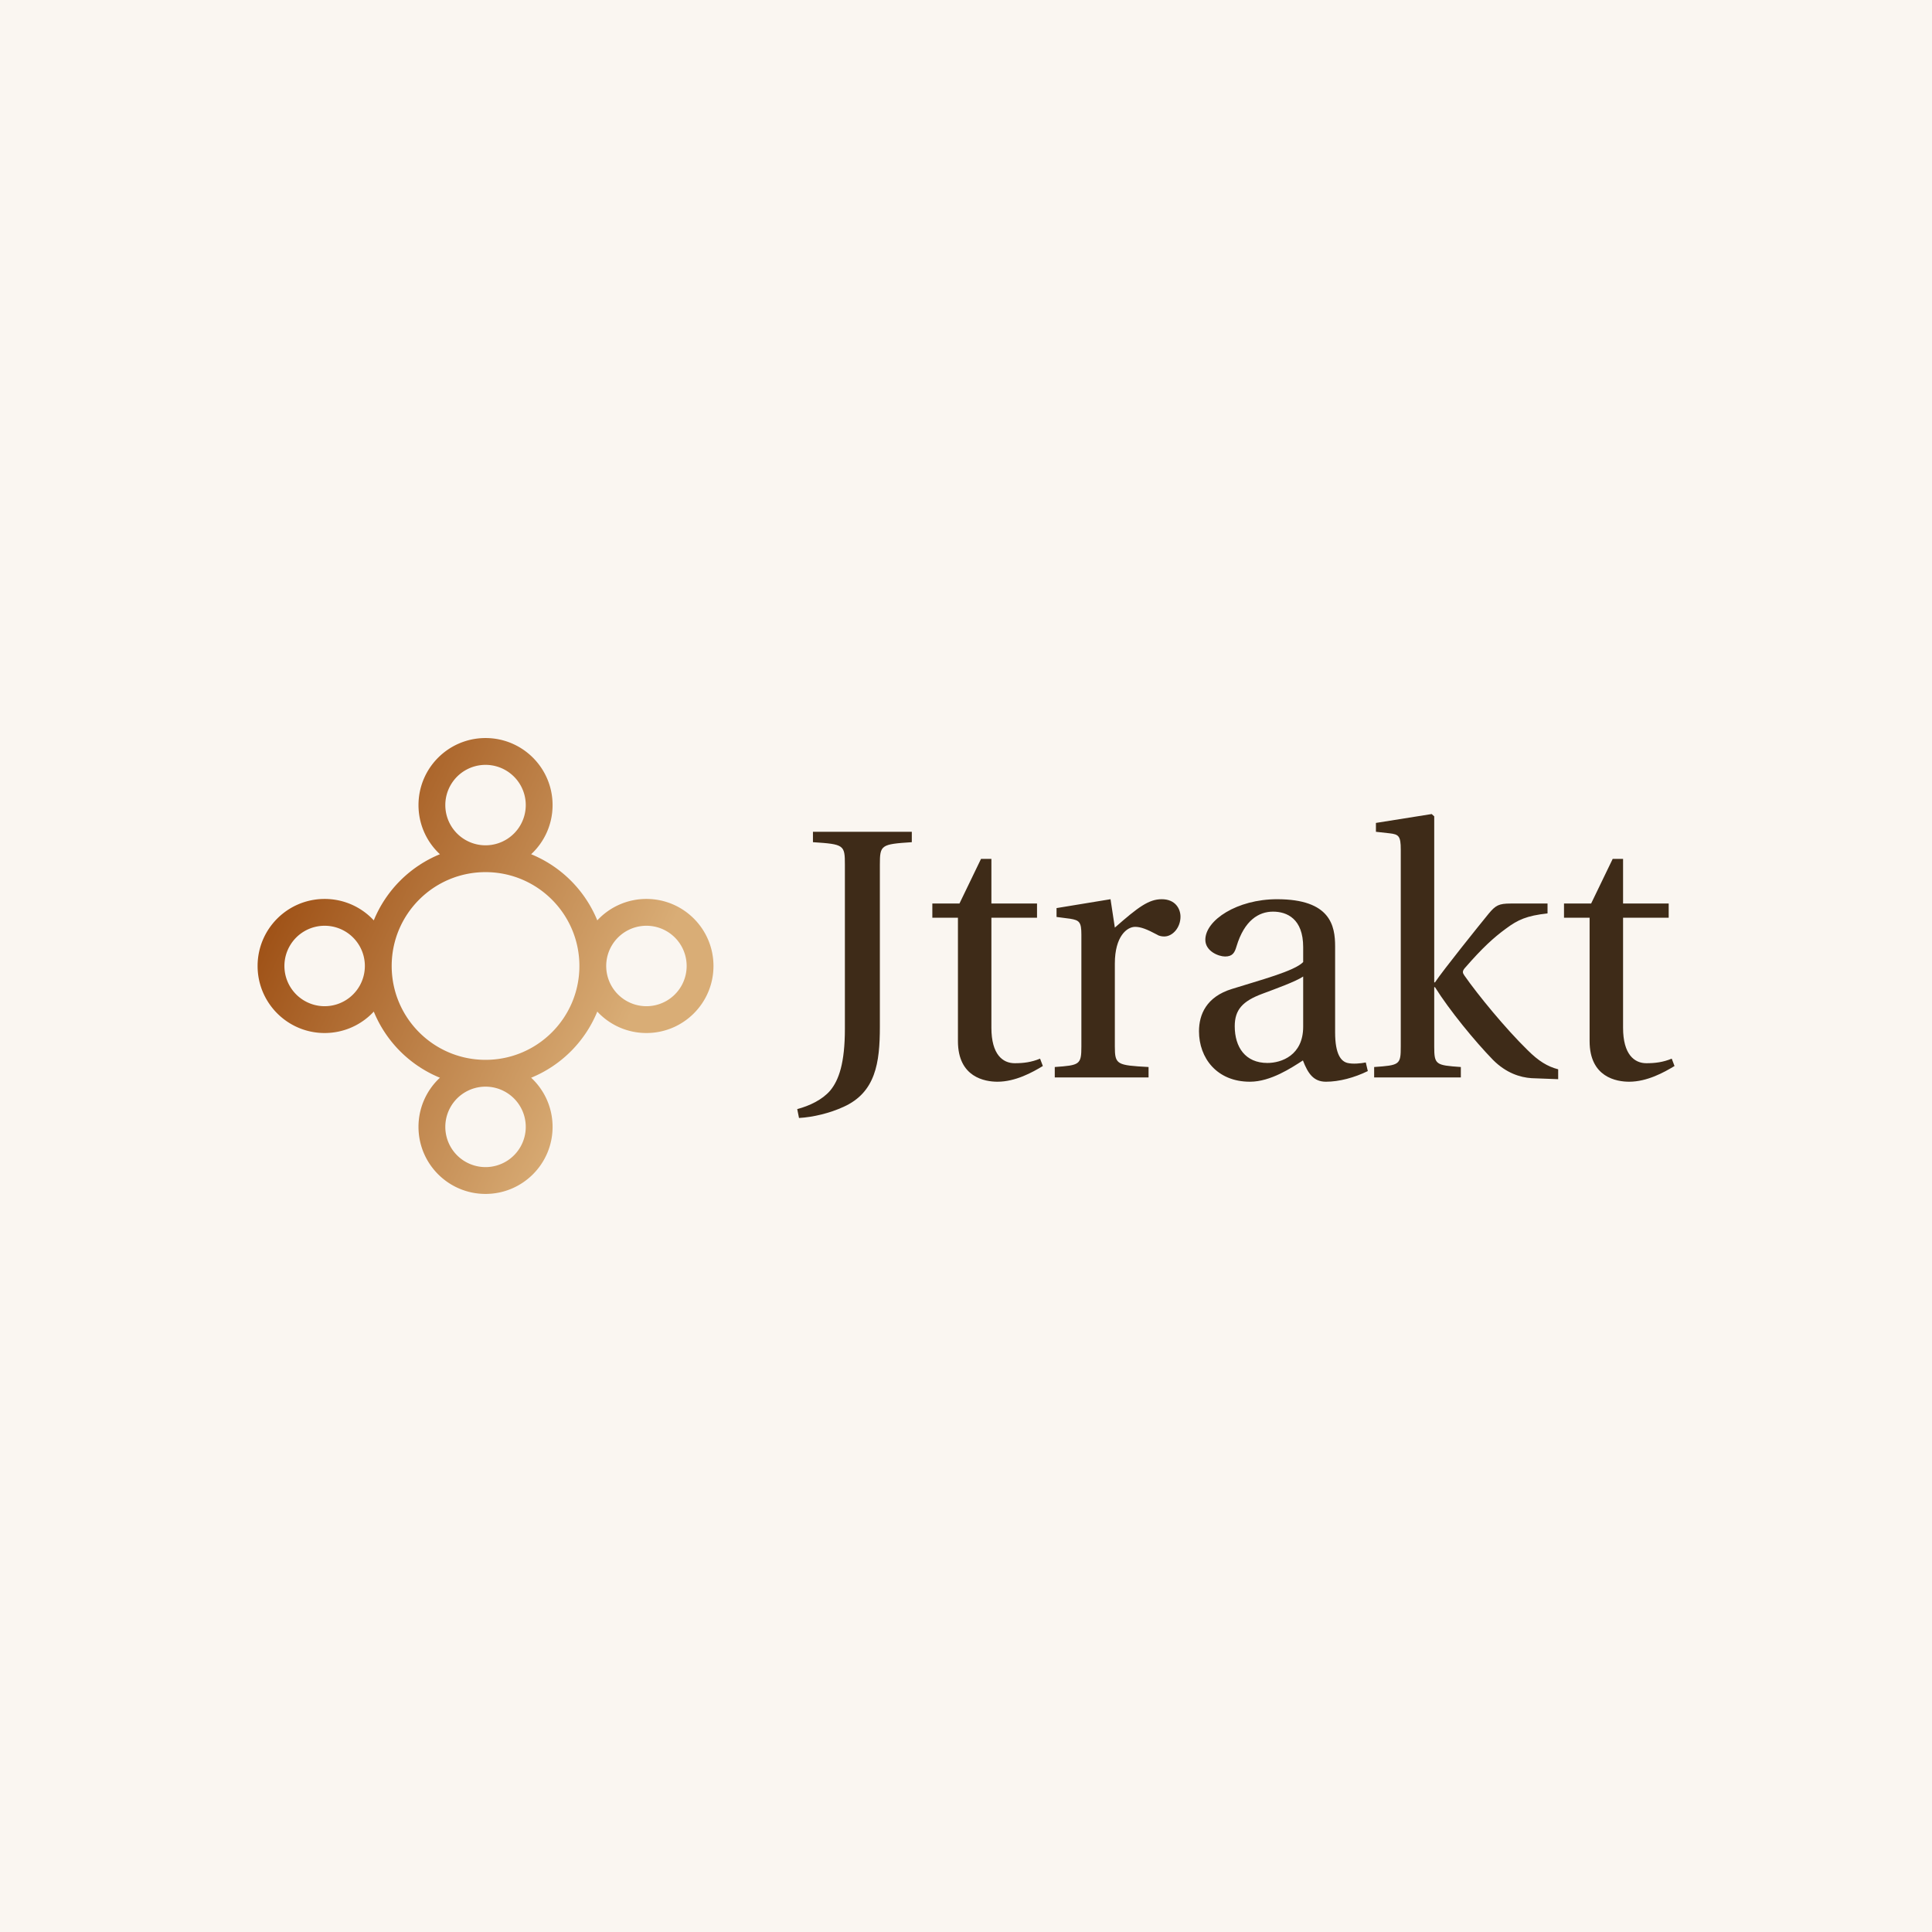 <svg data-v-fde0c5aa="" xmlns="http://www.w3.org/2000/svg" viewBox="0 0 300 300" class="iconLeft"><!----><defs data-v-fde0c5aa=""><!----></defs><rect data-v-fde0c5aa="" fill="#FAF6F1" x="0" y="0" width="300px" height="300px" class="logo-background-square"></rect><defs data-v-fde0c5aa=""><!----></defs><g data-v-fde0c5aa="" id="168dccd7-4fbd-4bb6-a7a4-252400475a96" fill="#3E2B18" transform="matrix(3.936,0,0,3.936,123.794,125.972)"><path d="M0 11.75L0.07 12.10C0.62 12.07 1.29 11.91 1.83 11.66C3.09 11.09 3.26 9.93 3.26 8.50L3.26 2.11C3.26 1.33 3.30 1.30 4.52 1.22L4.52 0.81L0.62 0.81L0.62 1.22C1.85 1.30 1.88 1.33 1.88 2.11L1.88 8.58C1.88 9.94 1.64 10.61 1.30 11.02C0.99 11.38 0.49 11.62 0 11.75ZM5.33 4.20L6.34 4.20L6.34 9.07C6.34 10.50 7.41 10.67 7.90 10.67C8.61 10.67 9.28 10.30 9.69 10.05L9.58 9.76C9.24 9.90 8.93 9.94 8.58 9.94C8.11 9.94 7.66 9.60 7.66 8.54L7.66 4.20L9.46 4.20L9.46 3.64L7.66 3.64L7.66 1.88L7.25 1.88L6.40 3.64L5.33 3.64ZM10.16 10.50L13.86 10.50L13.86 10.09C12.61 10.02 12.53 10.00 12.53 9.28L12.53 6.01C12.53 4.93 13.01 4.56 13.33 4.56C13.55 4.56 13.79 4.65 14.20 4.87C14.29 4.93 14.41 4.94 14.48 4.94C14.81 4.94 15.12 4.59 15.12 4.16C15.12 3.85 14.92 3.47 14.38 3.47C13.87 3.47 13.45 3.78 12.53 4.59L12.36 3.47L10.23 3.82L10.23 4.17L10.77 4.24C11.13 4.30 11.21 4.37 11.21 4.87L11.21 9.28C11.21 10.00 11.14 10.02 10.16 10.09ZM15.85 8.68C15.85 9.73 16.55 10.67 17.86 10.67C18.68 10.67 19.50 10.12 19.95 9.83C20.15 10.35 20.37 10.67 20.86 10.67C21.38 10.67 21.98 10.51 22.51 10.25L22.43 9.91C22.23 9.95 21.92 9.98 21.71 9.93C21.46 9.87 21.22 9.60 21.22 8.72L21.22 5.33C21.22 4.52 21.04 3.47 18.93 3.47C17.35 3.47 16.10 4.30 16.10 5.07C16.10 5.52 16.62 5.73 16.88 5.73C17.18 5.73 17.26 5.57 17.33 5.33C17.64 4.30 18.21 3.96 18.77 3.96C19.32 3.96 19.96 4.24 19.96 5.36L19.96 5.95C19.61 6.31 18.26 6.66 17.15 7.01C16.14 7.32 15.85 8.02 15.85 8.68ZM17.26 8.48C17.26 7.83 17.57 7.49 18.35 7.20C18.91 6.99 19.66 6.72 19.96 6.52L19.96 8.50C19.96 9.63 19.10 9.93 18.55 9.93C17.68 9.93 17.26 9.31 17.26 8.48ZM22.76 10.50L26.18 10.50L26.18 10.09C25.19 10.02 25.13 10.00 25.13 9.28L25.13 6.94L25.16 6.94C25.73 7.85 26.73 9.07 27.45 9.81C27.97 10.33 28.52 10.50 28.97 10.53L30.02 10.57L30.02 10.18C29.60 10.07 29.25 9.86 28.81 9.42C27.94 8.57 26.85 7.24 26.32 6.48C26.25 6.38 26.22 6.31 26.36 6.16C27.03 5.39 27.48 4.98 27.96 4.63C28.43 4.28 28.78 4.12 29.60 4.03L29.60 3.64L28.15 3.64C27.68 3.64 27.55 3.71 27.27 4.05C26.87 4.54 25.48 6.27 25.16 6.75L25.13 6.75L25.13 0.20L25.03 0.11L22.83 0.46L22.83 0.81L23.37 0.87C23.73 0.91 23.81 0.98 23.81 1.51L23.81 9.28C23.81 10.00 23.77 10.02 22.76 10.09ZM30.25 4.20L31.26 4.20L31.26 9.07C31.26 10.50 32.33 10.67 32.82 10.67C33.53 10.67 34.20 10.30 34.61 10.05L34.50 9.76C34.16 9.90 33.85 9.94 33.50 9.94C33.03 9.94 32.58 9.60 32.58 8.54L32.58 4.20L34.38 4.20L34.38 3.64L32.58 3.64L32.58 1.88L32.17 1.88L31.32 3.64L30.25 3.64Z"></path></g><defs data-v-fde0c5aa=""><linearGradient data-v-fde0c5aa="" gradientTransform="rotate(25)" id="09c73880-bb80-4fad-8b40-e6c936db9d55" x1="0%" y1="0%" x2="100%" y2="0%"><stop data-v-fde0c5aa="" offset="0%" stop-color="#913C00" stop-opacity="1"></stop><stop data-v-fde0c5aa="" offset="100%" stop-color="#D9AD76" stop-opacity="1"></stop></linearGradient></defs><g data-v-fde0c5aa="" id="ba996fd2-5708-4025-baab-7a51901c08d3" stroke="none" fill="url(#09c73880-bb80-4fad-8b40-e6c936db9d55)" transform="matrix(1.041,0,0,1.041,40,114.603)"><path d="M50.67 40.803a18.06 18.06 0 0 1-9.867 9.867A9.973 9.973 0 0 1 44 58c0 5.523-4.477 10-10 10s-10-4.477-10-10a9.973 9.973 0 0 1 3.197-7.33 18.06 18.06 0 0 1-9.867-9.867A9.973 9.973 0 0 1 10 44C4.477 44 0 39.523 0 34s4.477-10 10-10a9.973 9.973 0 0 1 7.33 3.197 18.06 18.06 0 0 1 9.867-9.867A9.973 9.973 0 0 1 24 10c0-5.523 4.477-10 10-10s10 4.477 10 10a9.973 9.973 0 0 1-3.197 7.33 18.06 18.06 0 0 1 9.867 9.867A9.973 9.973 0 0 1 58 24c5.523 0 10 4.477 10 10s-4.477 10-10 10a9.973 9.973 0 0 1-7.33-3.197zM34 48c7.732 0 14-6.268 14-14s-6.268-14-14-14-14 6.268-14 14 6.268 14 14 14zm0-32a6 6 0 1 0 0-12 6 6 0 0 0 0 12zm0 48a6 6 0 1 0 0-12 6 6 0 0 0 0 12zM10 40a6 6 0 1 0 0-12 6 6 0 0 0 0 12zm48 0a6 6 0 1 0 0-12 6 6 0 0 0 0 12z"></path></g><!----></svg>
